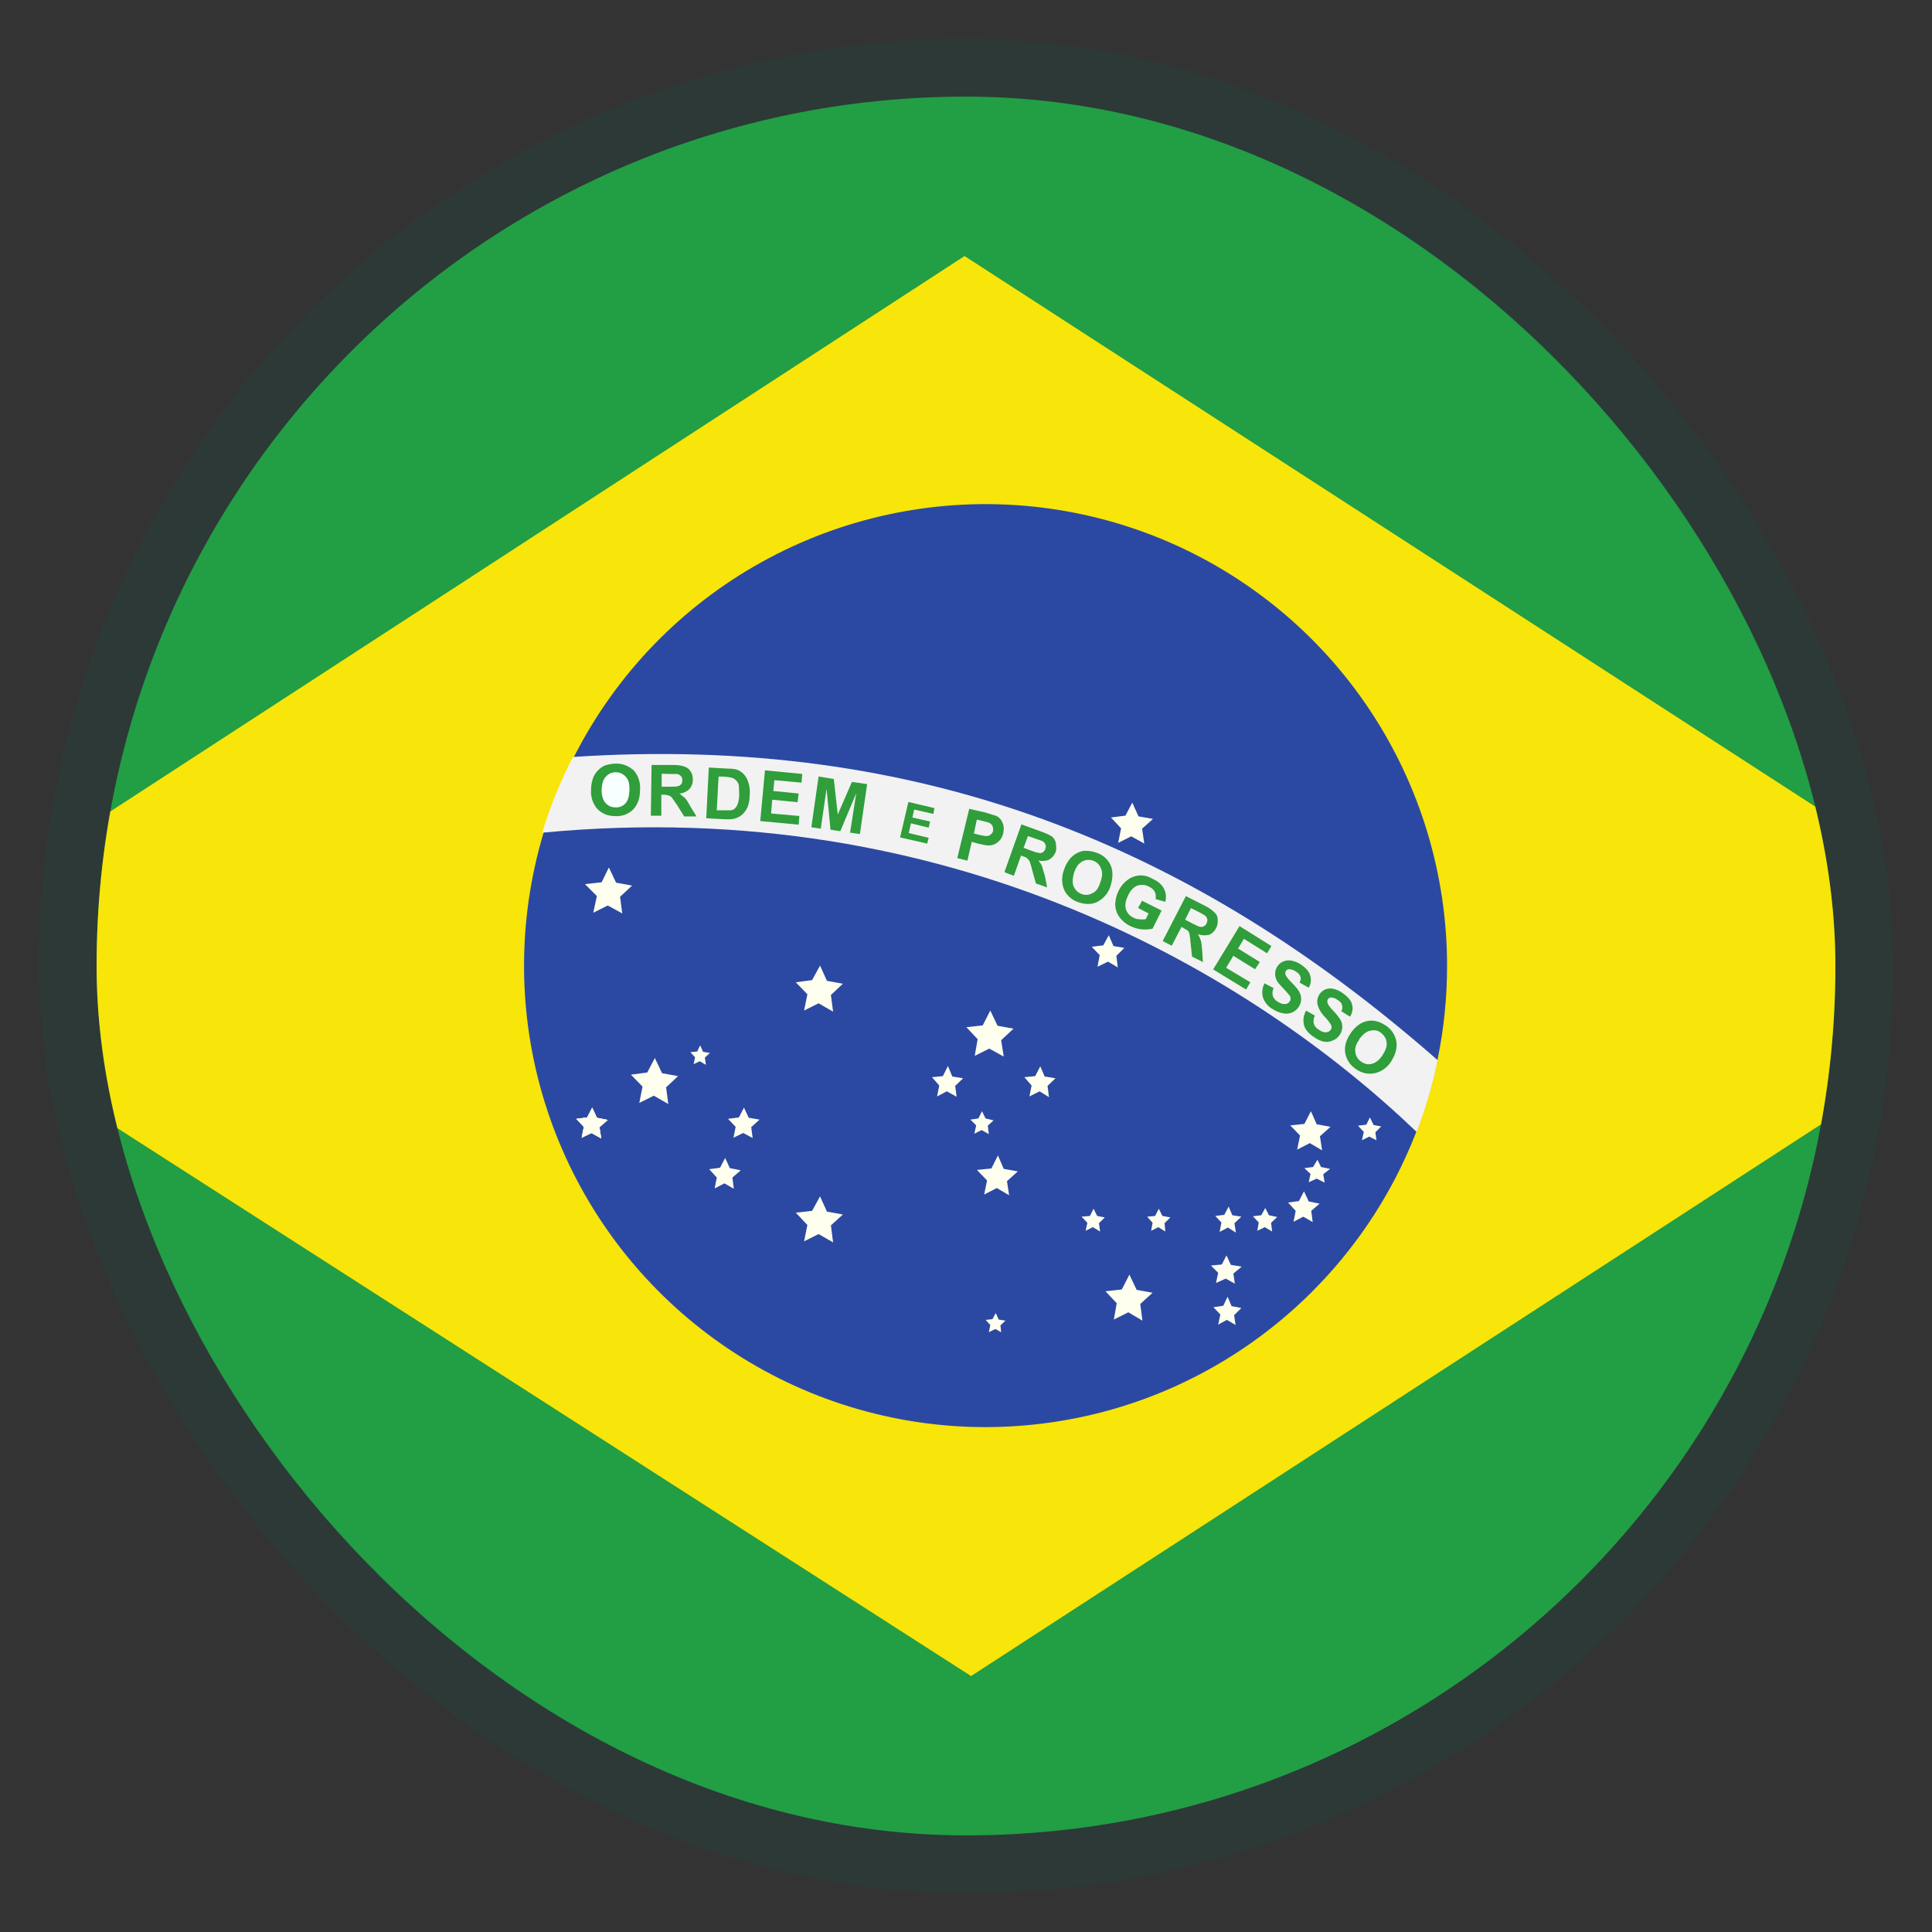 <svg width="40" height="40" viewBox="0 0 40 40" fill="none" xmlns="http://www.w3.org/2000/svg">
<rect x="0" y="0" width="40" height="40" fill="#333333" stroke="none"/>
<g clip-path="url(#clip0_398_10574)">
<g clip-path="url(#clip1_398_10574)">
<path fill-rule="evenodd" clip-rule="evenodd" d="M-4 2H44V38H-4V2Z" fill="#229E45"/>
<path fill-rule="evenodd" clip-rule="evenodd" d="M20.105 34.701L42.717 20.023L19.97 5.301L-2.718 20.053L20.105 34.701Z" fill="#F8E509"/>
<path fill-rule="evenodd" clip-rule="evenodd" d="M29.96 20C29.96 25.273 25.677 29.547 20.39 29.547C18.5 29.544 16.654 28.981 15.085 27.929C13.515 26.877 12.293 25.384 11.572 23.637C10.851 21.89 10.665 19.969 11.036 18.116C11.407 16.264 12.319 14.563 13.656 13.228C14.994 11.894 16.697 10.986 18.551 10.619C20.404 10.252 22.325 10.444 24.07 11.168C25.815 11.893 27.306 13.119 28.354 14.691C29.402 16.263 29.961 18.11 29.96 20Z" fill="#2B49A3"/>
<path fill-rule="evenodd" clip-rule="evenodd" d="M17.248 25.722L16.948 25.55L16.648 25.7L16.716 25.362L16.476 25.107L16.813 25.07L16.978 24.77L17.121 25.085L17.451 25.145L17.203 25.37M23.653 27.342L23.361 27.17L23.061 27.32L23.121 26.982L22.888 26.735L23.226 26.697L23.383 26.39L23.533 26.705L23.863 26.765L23.608 26.997M20.893 24.747L20.638 24.597L20.376 24.732L20.436 24.44L20.226 24.222L20.526 24.192L20.661 23.922L20.781 24.2L21.073 24.252L20.848 24.455M27.373 23.817L27.118 23.667L26.856 23.802L26.916 23.51L26.713 23.3L27.006 23.27L27.141 23.007L27.261 23.277L27.546 23.33L27.328 23.525M20.781 21.875L20.481 21.71L20.181 21.86L20.241 21.515L20.008 21.267L20.346 21.23L20.503 20.922L20.653 21.237L20.983 21.297L20.728 21.537M12.883 18.912L12.583 18.747L12.283 18.897L12.358 18.552L12.111 18.305L12.456 18.267L12.606 17.96L12.756 18.275L13.086 18.335L12.838 18.567M13.836 22.857L13.536 22.685L13.236 22.835L13.303 22.497L13.063 22.25L13.401 22.205L13.558 21.905L13.708 22.22L14.038 22.28L13.791 22.512M23.691 17.465L23.421 17.315L23.151 17.45L23.211 17.15L23.001 16.925L23.301 16.887L23.443 16.617L23.571 16.902L23.871 16.955L23.646 17.157M23.143 20.03L22.941 19.91L22.723 20.015L22.768 19.775L22.603 19.602L22.843 19.572L22.956 19.362L23.053 19.587L23.278 19.625L23.113 19.79M12.448 23.57L12.246 23.457L12.043 23.555L12.088 23.33L11.931 23.165L12.156 23.135L12.261 22.932L12.358 23.142L12.583 23.187L12.411 23.337M27.426 24.485L27.261 24.402L27.096 24.477L27.133 24.305L27.006 24.185L27.186 24.162L27.276 24.012L27.351 24.162L27.538 24.2L27.396 24.312" fill="#FFFFEF"/>
<path fill-rule="evenodd" clip-rule="evenodd" d="M12.448 23.571L12.246 23.459L12.043 23.556L12.088 23.331L11.931 23.166L12.156 23.136L12.261 22.934L12.358 23.144L12.583 23.189L12.411 23.339" fill="#FFFFEF"/>
<path fill-rule="evenodd" clip-rule="evenodd" d="M12.448 23.57L12.246 23.457L12.043 23.555L12.088 23.33L11.931 23.165L12.156 23.135L12.261 22.932L12.358 23.142L12.583 23.187L12.411 23.337M15.583 23.562L15.388 23.457L15.186 23.555L15.231 23.33L15.073 23.165L15.298 23.135L15.403 22.932L15.501 23.142L15.726 23.18L15.553 23.337M15.193 24.612L14.998 24.5L14.796 24.605L14.841 24.38L14.683 24.207L14.908 24.177L15.013 23.975L15.111 24.185L15.336 24.23L15.163 24.38M21.718 22.715L21.523 22.595L21.313 22.7L21.358 22.475L21.208 22.302L21.433 22.28L21.538 22.077L21.628 22.287L21.853 22.325L21.688 22.482M19.806 22.707L19.603 22.595L19.401 22.7L19.446 22.475L19.296 22.302L19.521 22.28L19.626 22.07L19.716 22.287L19.941 22.325L19.776 22.482M14.616 22.047L14.488 21.972L14.361 22.032L14.391 21.89L14.293 21.785L14.436 21.77L14.496 21.642L14.556 21.777L14.698 21.8L14.593 21.897M27.178 25.302L26.983 25.19L26.781 25.295L26.826 25.07L26.668 24.897L26.893 24.867L26.998 24.665L27.096 24.875L27.321 24.92L27.148 25.07M25.588 25.52L25.423 25.415L25.251 25.505L25.288 25.31L25.161 25.175L25.348 25.152L25.438 24.98L25.513 25.16L25.701 25.19L25.558 25.325M26.338 25.497L26.188 25.407L26.031 25.482L26.061 25.31L25.941 25.182L26.113 25.16L26.196 25.01L26.271 25.16L26.443 25.197L26.316 25.317M28.498 23.607L28.348 23.532L28.198 23.607L28.236 23.435L28.116 23.307L28.288 23.285L28.363 23.135L28.438 23.292L28.596 23.322L28.476 23.442M25.566 26.577L25.378 26.472L25.176 26.562L25.221 26.352L25.071 26.202L25.296 26.18L25.393 25.992L25.483 26.187L25.708 26.225L25.536 26.367M25.581 27.432L25.401 27.327L25.221 27.425L25.266 27.215L25.123 27.065L25.326 27.035L25.416 26.847L25.498 27.042L25.701 27.08L25.551 27.23M24.126 25.497L23.983 25.407L23.833 25.482L23.863 25.317L23.751 25.19L23.916 25.175L23.991 25.025L24.066 25.175L24.231 25.205L24.111 25.325M22.776 25.497L22.626 25.407L22.476 25.482L22.513 25.317L22.393 25.19L22.566 25.175L22.641 25.025L22.716 25.175L22.873 25.205L22.753 25.325M20.473 23.48L20.323 23.397L20.173 23.472L20.211 23.3L20.091 23.18L20.256 23.157L20.331 23.007L20.406 23.157L20.571 23.195L20.451 23.307M20.728 27.582L20.608 27.515L20.473 27.582L20.503 27.432L20.406 27.327L20.548 27.312L20.616 27.185L20.676 27.32L20.818 27.342L20.713 27.44M17.248 20.945L16.948 20.772L16.648 20.922L16.716 20.585L16.476 20.337L16.813 20.292L16.978 19.992L17.121 20.307L17.451 20.367L17.203 20.6" fill="#FFFFEF"/>
<path fill-rule="evenodd" clip-rule="evenodd" d="M29.33 23.435C29.515 22.953 29.661 22.456 29.765 21.95C24.68 17.487 19.017 15.2 11.862 15.672C11.603 16.174 11.389 16.699 11.225 17.24C19.7 16.43 25.925 20.18 29.33 23.435Z" fill="#F2F2F2"/>
<path d="M27.05 20.929L27.223 21.027C27.197 21.078 27.189 21.136 27.2 21.192C27.218 21.246 27.255 21.292 27.305 21.319C27.358 21.357 27.41 21.379 27.455 21.372C27.5 21.372 27.53 21.349 27.553 21.319C27.566 21.299 27.571 21.275 27.568 21.252C27.562 21.224 27.549 21.198 27.53 21.177C27.515 21.154 27.478 21.102 27.418 21.042C27.356 20.978 27.31 20.901 27.283 20.817C27.264 20.753 27.269 20.684 27.296 20.624C27.324 20.563 27.372 20.515 27.433 20.487C27.487 20.464 27.548 20.459 27.605 20.472C27.676 20.488 27.742 20.519 27.8 20.562C27.905 20.637 27.973 20.712 27.995 20.802C28.006 20.844 28.007 20.888 27.999 20.93C27.991 20.973 27.975 21.014 27.95 21.049L27.77 20.937C27.793 20.892 27.8 20.847 27.785 20.809C27.778 20.772 27.748 20.734 27.695 20.704C27.657 20.673 27.61 20.655 27.56 20.652C27.547 20.651 27.533 20.654 27.521 20.661C27.509 20.668 27.5 20.677 27.493 20.689C27.478 20.712 27.478 20.734 27.485 20.764C27.493 20.794 27.53 20.854 27.605 20.929C27.68 21.004 27.725 21.072 27.755 21.117C27.782 21.166 27.794 21.222 27.79 21.277C27.786 21.333 27.766 21.387 27.733 21.432C27.698 21.483 27.648 21.522 27.59 21.544C27.534 21.57 27.471 21.578 27.41 21.567C27.343 21.552 27.275 21.522 27.2 21.469C27.088 21.394 27.02 21.312 26.998 21.222C26.973 21.12 26.989 21.012 27.043 20.922L27.05 20.929ZM26.18 20.359L26.368 20.457C26.345 20.509 26.339 20.567 26.353 20.622C26.372 20.673 26.409 20.716 26.458 20.742C26.518 20.779 26.563 20.794 26.608 20.787C26.653 20.787 26.683 20.764 26.705 20.727C26.717 20.709 26.722 20.688 26.72 20.667C26.72 20.644 26.705 20.614 26.683 20.592C26.644 20.545 26.604 20.5 26.563 20.457C26.48 20.374 26.428 20.307 26.413 20.247C26.401 20.208 26.397 20.167 26.402 20.127C26.407 20.087 26.421 20.048 26.443 20.014C26.471 19.968 26.513 19.931 26.563 19.909C26.614 19.886 26.672 19.878 26.728 19.887C26.797 19.898 26.863 19.924 26.923 19.962C27.035 20.037 27.103 20.112 27.125 20.194C27.139 20.236 27.143 20.281 27.138 20.325C27.133 20.369 27.118 20.411 27.095 20.449L26.908 20.344C26.93 20.292 26.938 20.254 26.923 20.217C26.908 20.179 26.878 20.142 26.825 20.112C26.784 20.082 26.734 20.066 26.683 20.067C26.67 20.067 26.659 20.071 26.648 20.078C26.638 20.084 26.629 20.093 26.623 20.104C26.608 20.127 26.608 20.149 26.615 20.179C26.623 20.209 26.668 20.269 26.743 20.344C26.818 20.419 26.87 20.479 26.893 20.524C26.923 20.571 26.939 20.626 26.939 20.682C26.939 20.738 26.923 20.792 26.893 20.839C26.86 20.892 26.814 20.933 26.758 20.959C26.701 20.985 26.639 20.993 26.578 20.982C26.5 20.969 26.427 20.941 26.36 20.899C26.263 20.848 26.189 20.762 26.15 20.659C26.121 20.559 26.132 20.452 26.18 20.359ZM25.115 20.074L25.663 19.174L26.323 19.587L26.233 19.737L25.753 19.437L25.633 19.639L26.083 19.917L25.985 20.067L25.535 19.789L25.385 20.037L25.888 20.337L25.798 20.487L25.123 20.074H25.115ZM23.563 18.799L23.645 18.649L24.05 18.852L23.863 19.227C23.803 19.242 23.728 19.249 23.638 19.242C23.551 19.232 23.467 19.207 23.39 19.167C23.299 19.122 23.222 19.055 23.165 18.972C23.114 18.894 23.087 18.802 23.09 18.709C23.094 18.612 23.12 18.517 23.165 18.432C23.21 18.341 23.277 18.264 23.36 18.207C23.439 18.152 23.534 18.123 23.63 18.124C23.705 18.124 23.78 18.147 23.87 18.199C23.99 18.252 24.065 18.327 24.103 18.409C24.142 18.491 24.15 18.584 24.125 18.672L23.923 18.612C23.935 18.561 23.93 18.509 23.908 18.462C23.885 18.417 23.848 18.387 23.788 18.357C23.753 18.337 23.714 18.324 23.674 18.321C23.634 18.317 23.593 18.321 23.555 18.334C23.48 18.357 23.413 18.424 23.36 18.529C23.308 18.634 23.285 18.732 23.308 18.814C23.318 18.853 23.337 18.89 23.363 18.921C23.389 18.952 23.421 18.977 23.458 18.994C23.495 19.017 23.54 19.032 23.585 19.032C23.63 19.038 23.675 19.038 23.72 19.032L23.78 18.912L23.563 18.799ZM16.798 17.127L16.948 16.077L17.263 16.129L17.345 16.864L17.638 16.189L17.953 16.234L17.803 17.269L17.6 17.239L17.728 16.422L17.398 17.209L17.195 17.179L17.113 16.332L16.993 17.157L16.798 17.127ZM15.74 16.999L15.838 15.949L16.61 16.024L16.595 16.204L16.033 16.152L16.01 16.377L16.535 16.429L16.513 16.609L15.988 16.557L15.965 16.842L16.55 16.894L16.535 17.074L15.74 16.999Z" fill="#309E3A"/>
<path d="M12.237 16.349C12.237 16.236 12.26 16.154 12.29 16.079C12.316 16.025 12.351 15.977 12.395 15.936C12.433 15.897 12.479 15.867 12.53 15.846C12.605 15.824 12.68 15.809 12.755 15.809C12.912 15.809 13.032 15.869 13.13 15.959C13.176 16.016 13.211 16.082 13.231 16.153C13.252 16.224 13.258 16.298 13.25 16.371C13.25 16.536 13.197 16.671 13.1 16.769C13.05 16.815 12.99 16.85 12.926 16.872C12.861 16.894 12.793 16.902 12.725 16.896C12.658 16.897 12.591 16.884 12.529 16.858C12.467 16.832 12.411 16.794 12.365 16.746C12.271 16.636 12.226 16.493 12.237 16.349Z" fill="#309E3A"/>
<path d="M12.455 16.348C12.455 16.461 12.478 16.551 12.53 16.618C12.583 16.678 12.65 16.716 12.74 16.716C12.779 16.719 12.818 16.713 12.854 16.698C12.891 16.684 12.923 16.662 12.95 16.633C13.003 16.573 13.025 16.483 13.033 16.356C13.033 16.236 13.018 16.146 12.958 16.086C12.933 16.056 12.902 16.031 12.867 16.014C12.832 15.998 12.794 15.989 12.755 15.988C12.716 15.987 12.676 15.995 12.64 16.01C12.604 16.026 12.571 16.049 12.545 16.078C12.485 16.138 12.463 16.228 12.455 16.348Z" fill="#F7FFFF"/>
<path d="M13.475 16.888L13.49 15.838H13.94C14.052 15.838 14.127 15.853 14.18 15.875C14.232 15.89 14.27 15.928 14.3 15.973C14.33 16.018 14.345 16.078 14.345 16.145C14.345 16.218 14.318 16.287 14.27 16.34C14.214 16.392 14.143 16.424 14.067 16.43L14.18 16.52C14.21 16.55 14.247 16.61 14.292 16.693L14.42 16.903H14.165L14.015 16.663L13.91 16.513C13.891 16.492 13.868 16.477 13.842 16.468C13.808 16.458 13.773 16.453 13.737 16.453H13.692V16.888H13.475Z" fill="#309E3A"/>
<path d="M13.699 16.288H13.849C13.954 16.288 14.022 16.288 14.044 16.273C14.067 16.273 14.089 16.25 14.104 16.235C14.119 16.22 14.127 16.183 14.127 16.16C14.127 16.115 14.119 16.085 14.097 16.07C14.082 16.048 14.052 16.033 14.022 16.025H13.872L13.699 16.018V16.28V16.288Z" fill="#F2F2F2"/>
<path d="M14.675 15.891L15.065 15.913C15.147 15.913 15.215 15.921 15.26 15.936C15.318 15.957 15.37 15.993 15.41 16.041C15.453 16.093 15.483 16.155 15.5 16.221C15.522 16.288 15.53 16.371 15.522 16.468C15.522 16.545 15.509 16.621 15.485 16.693C15.455 16.768 15.41 16.828 15.357 16.873C15.313 16.909 15.262 16.935 15.207 16.948C15.162 16.963 15.095 16.963 15.02 16.963L14.622 16.941L14.675 15.891Z" fill="#309E3A"/>
<path d="M14.877 16.078L14.84 16.776H15.125C15.162 16.776 15.192 16.761 15.215 16.738C15.237 16.716 15.26 16.686 15.275 16.641C15.29 16.596 15.305 16.528 15.305 16.446L15.297 16.258C15.287 16.219 15.266 16.182 15.237 16.153C15.212 16.128 15.181 16.11 15.147 16.101C15.091 16.088 15.033 16.081 14.975 16.078H14.877Z" fill="#F2F2F2"/>
<path d="M19.819 17.766L20.067 16.746L20.397 16.821L20.637 16.896C20.689 16.926 20.734 16.971 20.757 17.039C20.787 17.099 20.787 17.166 20.772 17.249C20.757 17.309 20.734 17.361 20.697 17.399C20.669 17.431 20.635 17.458 20.596 17.476C20.557 17.494 20.515 17.504 20.472 17.504C20.419 17.504 20.344 17.489 20.247 17.466L20.119 17.429L20.029 17.819L19.819 17.766Z" fill="#309E3A"/>
<path d="M20.224 16.971L20.164 17.256L20.277 17.286C20.352 17.301 20.412 17.316 20.442 17.308C20.471 17.304 20.498 17.291 20.519 17.271C20.541 17.251 20.556 17.225 20.562 17.196C20.562 17.158 20.562 17.128 20.547 17.098C20.53 17.068 20.504 17.044 20.472 17.031L20.329 16.993L20.232 16.971H20.224Z" fill="#F2F2F2"/>
<path d="M20.795 18.058L21.147 17.068L21.56 17.218C21.672 17.256 21.74 17.293 21.785 17.323C21.822 17.361 21.852 17.398 21.86 17.458C21.867 17.518 21.875 17.571 21.86 17.631C21.83 17.706 21.785 17.758 21.725 17.796C21.665 17.826 21.59 17.833 21.5 17.818C21.53 17.856 21.56 17.893 21.575 17.938L21.635 18.141L21.68 18.373L21.447 18.291L21.372 18.021C21.359 17.96 21.341 17.9 21.32 17.841C21.31 17.817 21.294 17.797 21.275 17.781C21.26 17.758 21.23 17.743 21.177 17.728L21.14 17.713L20.99 18.133L20.795 18.058Z" fill="#309E3A"/>
<path d="M21.2 17.556L21.342 17.609C21.44 17.646 21.5 17.661 21.53 17.661C21.552 17.661 21.575 17.661 21.597 17.639C21.62 17.624 21.635 17.601 21.642 17.571C21.657 17.541 21.657 17.511 21.642 17.481C21.631 17.452 21.61 17.428 21.582 17.414L21.432 17.361L21.282 17.309L21.192 17.556H21.2Z" fill="#F2F2F2"/>
<path d="M22.025 18.02C22.051 17.932 22.094 17.851 22.152 17.78C22.19 17.735 22.236 17.697 22.288 17.668C22.334 17.642 22.385 17.624 22.438 17.615C22.512 17.615 22.587 17.615 22.67 17.645C22.737 17.662 22.8 17.692 22.854 17.735C22.908 17.778 22.953 17.831 22.985 17.893C23.045 18.013 23.045 18.155 23 18.32C22.963 18.462 22.871 18.583 22.745 18.658C22.633 18.725 22.497 18.733 22.355 18.688C22.288 18.671 22.226 18.64 22.171 18.597C22.117 18.555 22.072 18.501 22.04 18.44C22.01 18.375 21.993 18.304 21.991 18.232C21.988 18.16 22 18.088 22.025 18.02Z" fill="#309E3A"/>
<path d="M22.234 18.08C22.204 18.192 22.197 18.29 22.234 18.365C22.272 18.44 22.324 18.485 22.407 18.515C22.482 18.538 22.557 18.53 22.632 18.485C22.707 18.448 22.752 18.365 22.789 18.245C22.827 18.133 22.827 18.043 22.789 17.968C22.775 17.932 22.752 17.9 22.724 17.874C22.695 17.848 22.661 17.829 22.624 17.817C22.587 17.805 22.548 17.8 22.509 17.804C22.471 17.808 22.433 17.82 22.399 17.84C22.324 17.885 22.272 17.96 22.234 18.08Z" fill="#F2F2F2"/>
<path d="M24.072 19.483L24.552 18.553L24.95 18.755C25.025 18.791 25.093 18.839 25.152 18.898C25.19 18.935 25.212 18.98 25.212 19.04C25.212 19.1 25.212 19.153 25.182 19.205C25.153 19.273 25.1 19.326 25.032 19.355C24.957 19.37 24.882 19.37 24.8 19.34C24.83 19.385 24.845 19.43 24.86 19.468C24.875 19.513 24.882 19.58 24.89 19.678L24.905 19.918L24.68 19.805L24.65 19.528C24.646 19.465 24.639 19.402 24.627 19.34C24.622 19.312 24.609 19.286 24.59 19.265L24.5 19.213L24.462 19.19L24.26 19.58L24.072 19.483Z" fill="#309E3A"/>
<path d="M24.537 19.041L24.68 19.116C24.77 19.161 24.83 19.191 24.852 19.191C24.875 19.191 24.905 19.191 24.927 19.176C24.95 19.168 24.965 19.146 24.98 19.116C24.995 19.086 25.002 19.056 24.995 19.026C24.985 18.996 24.967 18.97 24.942 18.951C24.898 18.924 24.853 18.899 24.807 18.876L24.657 18.801L24.537 19.041Z" fill="#F2F2F2"/>
<path d="M27.957 21.402C28.006 21.325 28.069 21.258 28.145 21.207C28.195 21.174 28.251 21.151 28.31 21.139C28.364 21.128 28.42 21.128 28.475 21.139C28.55 21.154 28.617 21.184 28.685 21.229C28.743 21.266 28.793 21.314 28.832 21.37C28.871 21.427 28.897 21.492 28.91 21.559C28.932 21.687 28.895 21.829 28.805 21.972C28.729 22.096 28.608 22.185 28.467 22.219C28.4 22.234 28.331 22.234 28.263 22.22C28.196 22.205 28.133 22.177 28.077 22.137C28.019 22.1 27.969 22.052 27.93 21.995C27.891 21.939 27.865 21.874 27.852 21.807C27.83 21.672 27.867 21.537 27.957 21.402Z" fill="#309E3A"/>
<path d="M28.145 21.522C28.07 21.619 28.047 21.709 28.062 21.792C28.067 21.83 28.081 21.866 28.102 21.899C28.122 21.931 28.15 21.959 28.182 21.98C28.257 22.032 28.332 22.047 28.407 22.024C28.482 22.002 28.557 21.95 28.625 21.845C28.692 21.739 28.722 21.649 28.707 21.575C28.7 21.5 28.654 21.432 28.587 21.38C28.52 21.327 28.437 21.32 28.362 21.342C28.287 21.357 28.212 21.417 28.137 21.522H28.145Z" fill="#F2F2F2"/>
<path d="M18.635 17.338L18.807 16.604L19.347 16.731L19.325 16.851L18.927 16.761L18.89 16.926L19.257 17.009L19.227 17.136L18.86 17.046L18.815 17.248L19.227 17.346L19.197 17.466L18.635 17.338Z" fill="#309E3A"/>
</g>
</g>
<rect x="1.4" y="1.4" width="37.2" height="37.2" rx="18.6" stroke="#006A4E" stroke-opacity="0.12" stroke-width="1.2"/>
<defs>
<clipPath id="clip0_398_10574">
<rect x="2" y="2" width="36" height="36" rx="18" fill="white"/>
</clipPath>
<clipPath id="clip1_398_10574">
<rect width="48" height="36" fill="white" transform="translate(-4 2)"/>
</clipPath>
</defs>
</svg>
